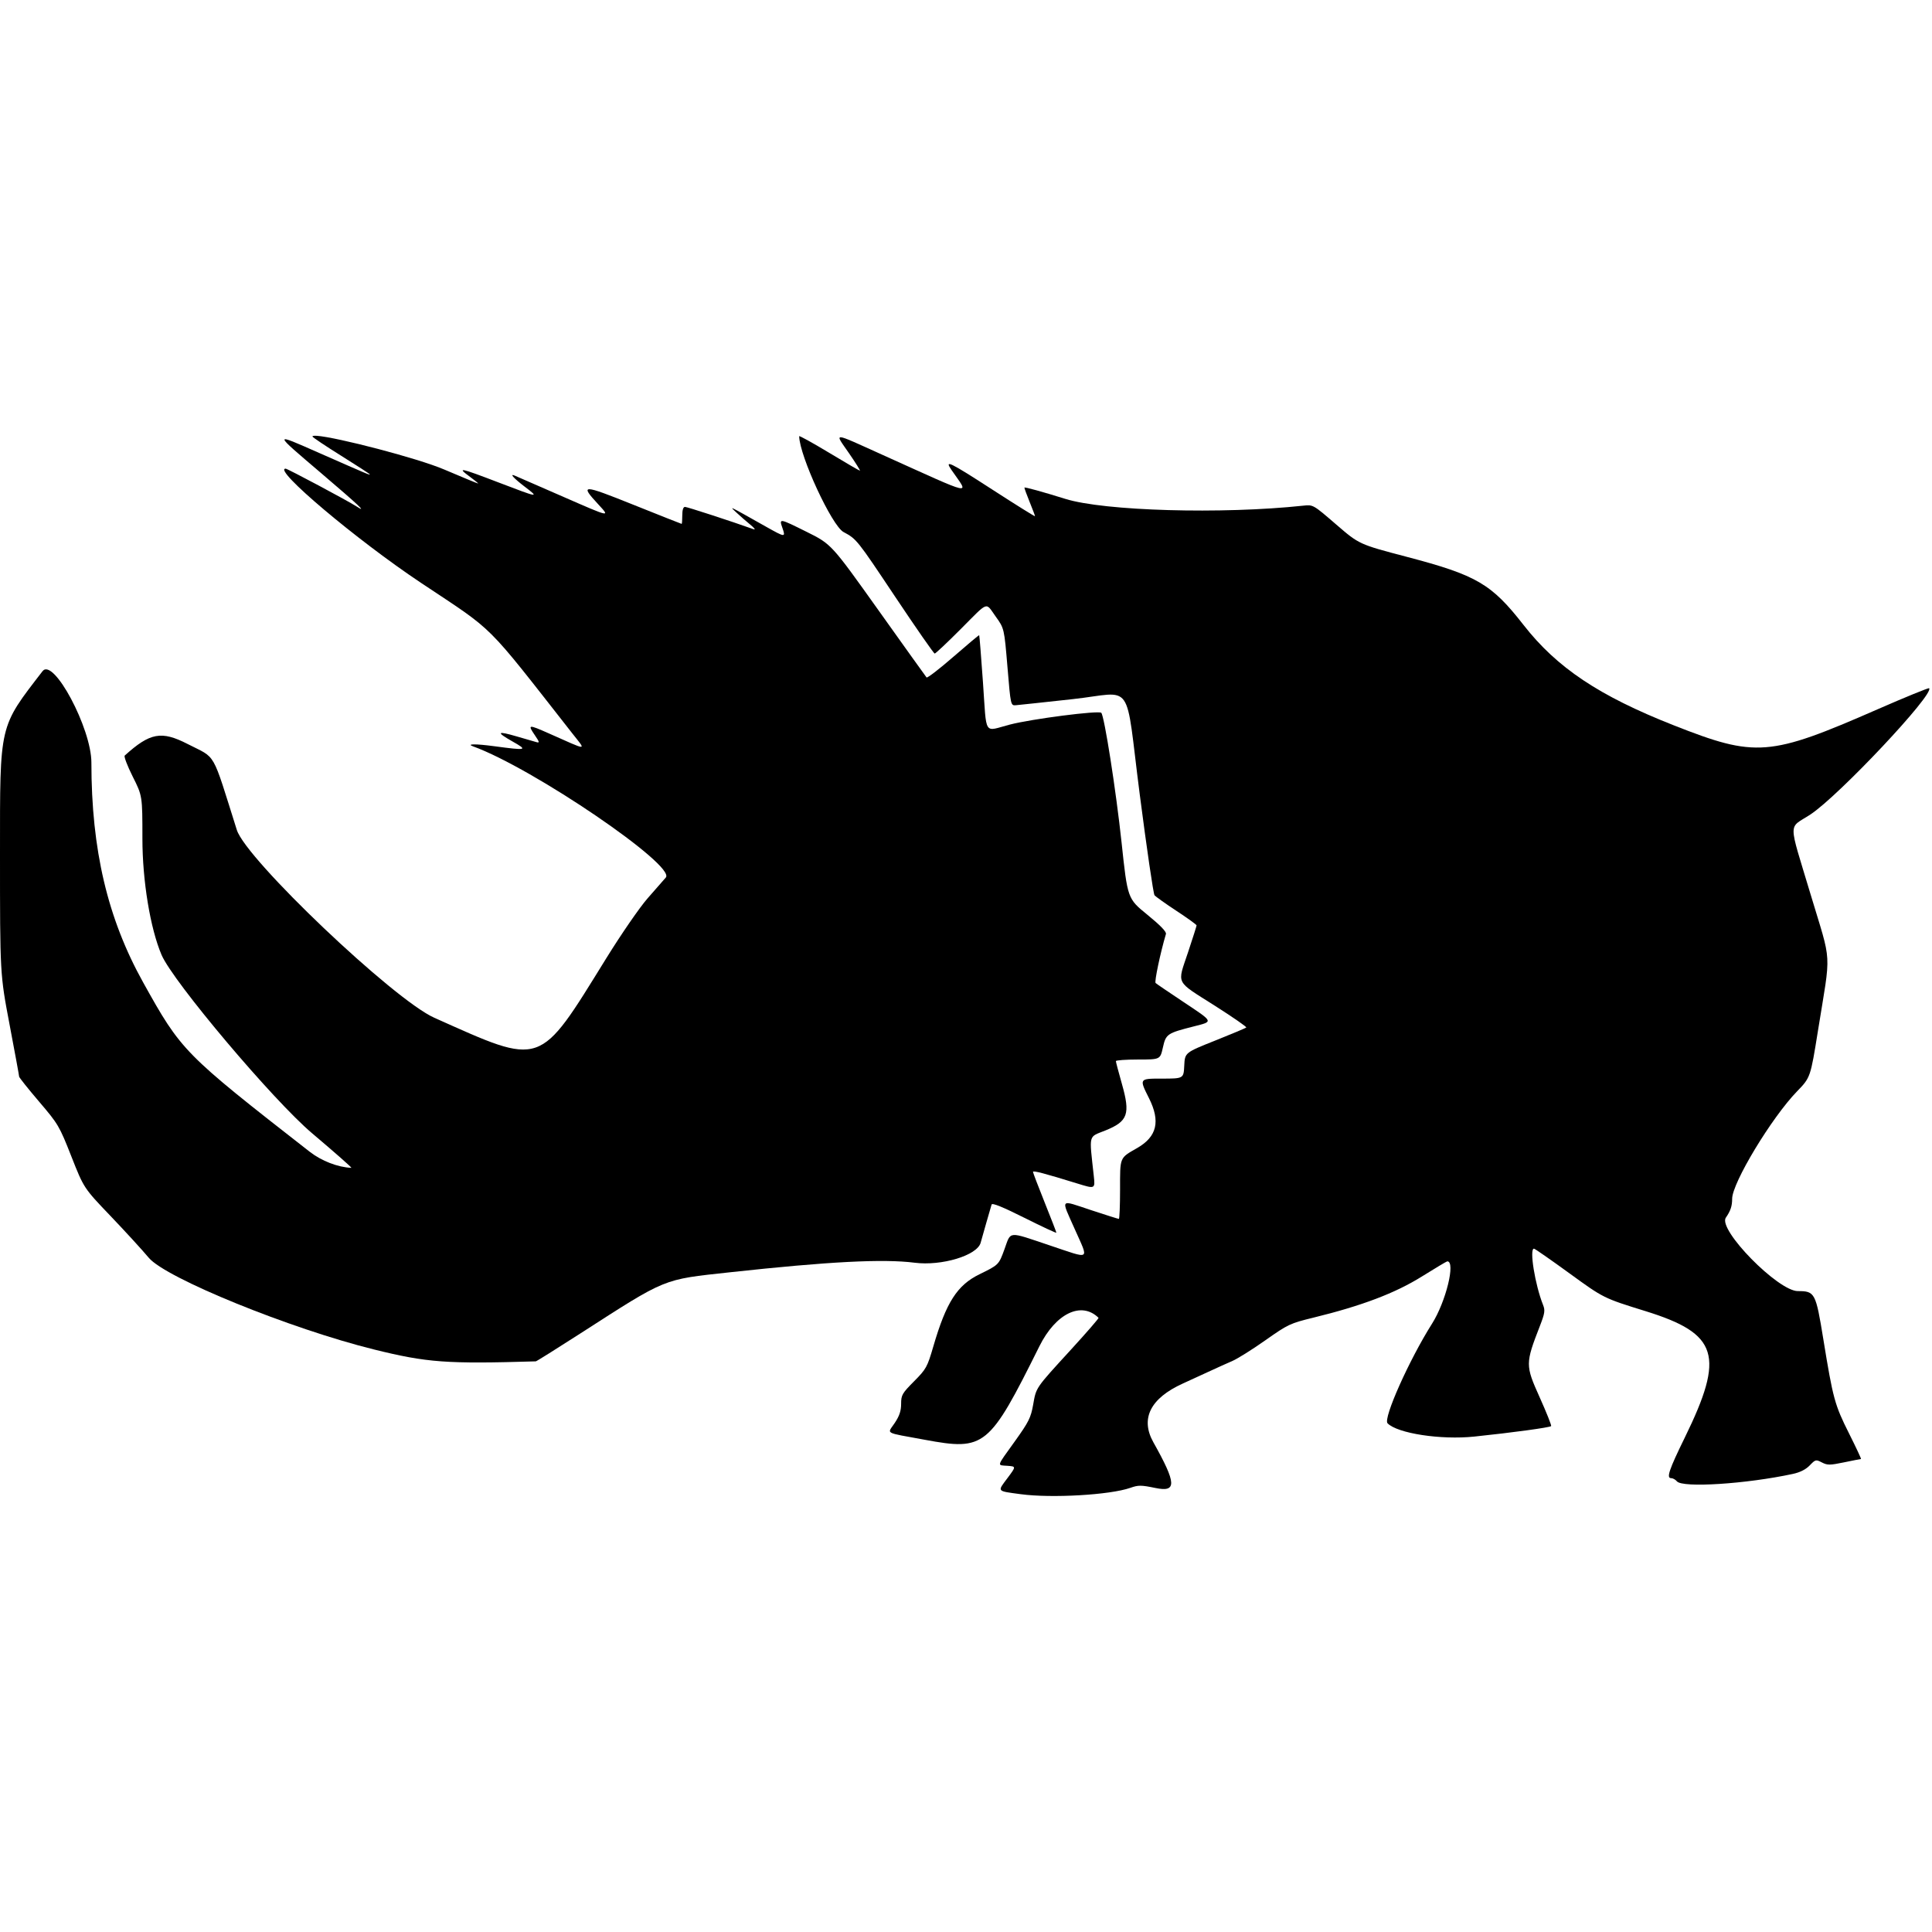 <?xml version="1.0" encoding="UTF-8" standalone="no"?>
<!-- Created with Inkscape (http://www.inkscape.org/) -->

<svg
   width="128mm"
   height="128mm"
   viewBox="0 0 128 128"
   version="1.1"
   id="svg5"
   xml:space="preserve"
   xmlns="http://www.w3.org/2000/svg"
   xmlns:svg="http://www.w3.org/2000/svg"
   xmlns:rdf="http://www.w3.org/1999/02/22-rdf-syntax-ns#"
   xmlns:cc="http://creativecommons.org/ns#"
   xmlns:dc="http://purl.org/dc/elements/1.1/"><defs
     id="defs2"><filter
       style="color-interpolation-filters:sRGB;"
       id="filter2"
       x="0"
       y="0"
       width="1"
       height="1"><feComposite
         in2="SourceGraphic"
         operator="arithmetic"
         k1="0"
         k2="1"
         result="composite1"
         id="feComposite1" /><feColorMatrix
         in="composite1"
         values="1"
         type="saturate"
         result="colormatrix1"
         id="feColorMatrix1" /><feFlood
         flood-opacity="1"
         flood-color="rgb(0,0,0)"
         result="flood1"
         id="feFlood1" /><feBlend
         in="flood1"
         in2="colormatrix1"
         mode="multiply"
         result="blend1"
         id="feBlend1" /><feBlend
         in2="blend1"
         mode="screen"
         result="blend2"
         id="feBlend2" /><feColorMatrix
         in="blend2"
         values="1"
         type="saturate"
         result="colormatrix2"
         id="feColorMatrix2" /><feComposite
         in="colormatrix2"
         in2="SourceGraphic"
         operator="in"
         k2="1"
         result="composite2"
         id="feComposite2" /></filter><filter
       style="color-interpolation-filters:sRGB;"
       id="filter18"
       x="0"
       y="0"
       width="1"
       height="1"><feComposite
         in2="SourceGraphic"
         operator="arithmetic"
         k1="0"
         k2="1"
         result="composite1"
         id="feComposite17" /><feColorMatrix
         in="composite1"
         values="1"
         type="saturate"
         result="colormatrix1"
         id="feColorMatrix17" /><feFlood
         flood-opacity="1"
         flood-color="rgb(0,0,0)"
         result="flood1"
         id="feFlood17" /><feBlend
         in="flood1"
         in2="colormatrix1"
         mode="multiply"
         result="blend1"
         id="feBlend17" /><feBlend
         in2="blend1"
         mode="screen"
         result="blend2"
         id="feBlend18" /><feColorMatrix
         in="blend2"
         values="1"
         type="saturate"
         result="colormatrix2"
         id="feColorMatrix18" /><feComposite
         in="colormatrix2"
         in2="SourceGraphic"
         operator="in"
         k2="1"
         result="composite2"
         id="feComposite18" /></filter><filter
       style="color-interpolation-filters:sRGB;"
       id="filter37"
       x="0"
       y="0"
       width="1"
       height="1"><feComposite
         in2="SourceGraphic"
         operator="arithmetic"
         k1="0"
         k2="1"
         result="composite1"
         id="feComposite36" /><feColorMatrix
         in="composite1"
         values="1"
         type="saturate"
         result="colormatrix1"
         id="feColorMatrix36" /><feFlood
         flood-opacity="1"
         flood-color="rgb(0,0,0)"
         result="flood1"
         id="feFlood36" /><feBlend
         in="flood1"
         in2="colormatrix1"
         mode="multiply"
         result="blend1"
         id="feBlend36" /><feBlend
         in2="blend1"
         mode="screen"
         result="blend2"
         id="feBlend37" /><feColorMatrix
         in="blend2"
         values="1"
         type="saturate"
         result="colormatrix2"
         id="feColorMatrix37" /><feComposite
         in="colormatrix2"
         in2="SourceGraphic"
         operator="in"
         k2="1"
         result="composite2"
         id="feComposite37" /></filter><filter
       style="color-interpolation-filters:sRGB;"
       id="filter51"
       x="0"
       y="0"
       width="1"
       height="1"><feComposite
         in2="SourceGraphic"
         operator="arithmetic"
         k1="0"
         k2="1"
         result="composite1"
         id="feComposite50" /><feColorMatrix
         in="composite1"
         values="1"
         type="saturate"
         result="colormatrix1"
         id="feColorMatrix50" /><feFlood
         flood-opacity="1"
         flood-color="rgb(0,0,0)"
         result="flood1"
         id="feFlood50" /><feBlend
         in="flood1"
         in2="colormatrix1"
         mode="multiply"
         result="blend1"
         id="feBlend50" /><feBlend
         in2="blend1"
         mode="screen"
         result="blend2"
         id="feBlend51" /><feColorMatrix
         in="blend2"
         values="1"
         type="saturate"
         result="colormatrix2"
         id="feColorMatrix51" /><feComposite
         in="colormatrix2"
         in2="SourceGraphic"
         operator="in"
         k2="1"
         result="composite2"
         id="feComposite51" /></filter><filter
       style="color-interpolation-filters:sRGB;"
       id="filter53"
       x="0"
       y="0"
       width="1"
       height="1"><feComposite
         in2="SourceGraphic"
         operator="arithmetic"
         k1="0"
         k2="1"
         result="composite1"
         id="feComposite52" /><feColorMatrix
         in="composite1"
         values="1"
         type="saturate"
         result="colormatrix1"
         id="feColorMatrix52" /><feFlood
         flood-opacity="1"
         flood-color="rgb(0,0,0)"
         result="flood1"
         id="feFlood52" /><feBlend
         in="flood1"
         in2="colormatrix1"
         mode="multiply"
         result="blend1"
         id="feBlend52" /><feBlend
         in2="blend1"
         mode="screen"
         result="blend2"
         id="feBlend53" /><feColorMatrix
         in="blend2"
         values="1"
         type="saturate"
         result="colormatrix2"
         id="feColorMatrix53" /><feComposite
         in="colormatrix2"
         in2="SourceGraphic"
         operator="in"
         k2="1"
         result="composite2"
         id="feComposite53" /></filter><filter
       style="color-interpolation-filters:sRGB;"
       id="filter73"
       x="0"
       y="0"
       width="1"
       height="1"><feComposite
         in2="SourceGraphic"
         operator="arithmetic"
         k1="0"
         k2="1"
         result="composite1"
         id="feComposite72" /><feColorMatrix
         in="composite1"
         values="1"
         type="saturate"
         result="colormatrix1"
         id="feColorMatrix72" /><feFlood
         flood-opacity="1"
         flood-color="rgb(0,0,0)"
         result="flood1"
         id="feFlood72" /><feBlend
         in="flood1"
         in2="colormatrix1"
         mode="multiply"
         result="blend1"
         id="feBlend72" /><feBlend
         in2="blend1"
         mode="screen"
         result="blend2"
         id="feBlend73" /><feColorMatrix
         in="blend2"
         values="1"
         type="saturate"
         result="colormatrix2"
         id="feColorMatrix73" /><feComposite
         in="colormatrix2"
         in2="SourceGraphic"
         operator="in"
         k2="1"
         result="composite2"
         id="feComposite73" /></filter><filter
       style="color-interpolation-filters:sRGB;"
       id="filter88"
       x="0"
       y="0"
       width="1"
       height="1"><feComposite
         in2="SourceGraphic"
         operator="arithmetic"
         k1="0"
         k2="1"
         result="composite1"
         id="feComposite87" /><feColorMatrix
         in="composite1"
         values="1"
         type="saturate"
         result="colormatrix1"
         id="feColorMatrix87" /><feFlood
         flood-opacity="1"
         flood-color="rgb(0,0,0)"
         result="flood1"
         id="feFlood87" /><feBlend
         in="flood1"
         in2="colormatrix1"
         mode="multiply"
         result="blend1"
         id="feBlend87" /><feBlend
         in2="blend1"
         mode="screen"
         result="blend2"
         id="feBlend88" /><feColorMatrix
         in="blend2"
         values="1"
         type="saturate"
         result="colormatrix2"
         id="feColorMatrix88" /><feComposite
         in="colormatrix2"
         in2="SourceGraphic"
         operator="in"
         k2="1"
         result="composite2"
         id="feComposite88" /></filter><filter
       style="color-interpolation-filters:sRGB;"
       id="filter108"
       x="0"
       y="0"
       width="1"
       height="1"><feComposite
         in2="SourceGraphic"
         operator="arithmetic"
         k1="0"
         k2="1"
         result="composite1"
         id="feComposite107" /><feColorMatrix
         in="composite1"
         values="1"
         type="saturate"
         result="colormatrix1"
         id="feColorMatrix107" /><feFlood
         flood-opacity="1"
         flood-color="rgb(0,0,0)"
         result="flood1"
         id="feFlood107" /><feBlend
         in="flood1"
         in2="colormatrix1"
         mode="multiply"
         result="blend1"
         id="feBlend107" /><feBlend
         in2="blend1"
         mode="screen"
         result="blend2"
         id="feBlend108" /><feColorMatrix
         in="blend2"
         values="1"
         type="saturate"
         result="colormatrix2"
         id="feColorMatrix108" /><feComposite
         in="colormatrix2"
         in2="SourceGraphic"
         operator="in"
         k2="1"
         result="composite2"
         id="feComposite108" /></filter><filter
       style="color-interpolation-filters:sRGB;"
       id="filter123"
       x="0"
       y="0"
       width="1"
       height="1"><feComposite
         in2="SourceGraphic"
         operator="arithmetic"
         k1="0"
         k2="1"
         result="composite1"
         id="feComposite122" /><feColorMatrix
         in="composite1"
         values="1"
         type="saturate"
         result="colormatrix1"
         id="feColorMatrix122" /><feFlood
         flood-opacity="1"
         flood-color="rgb(0,0,0)"
         result="flood1"
         id="feFlood122" /><feBlend
         in="flood1"
         in2="colormatrix1"
         mode="multiply"
         result="blend1"
         id="feBlend122" /><feBlend
         in2="blend1"
         mode="screen"
         result="blend2"
         id="feBlend123" /><feColorMatrix
         in="blend2"
         values="1"
         type="saturate"
         result="colormatrix2"
         id="feColorMatrix123" /><feComposite
         in="colormatrix2"
         in2="SourceGraphic"
         operator="in"
         k2="1"
         result="composite2"
         id="feComposite123" /></filter><filter
       style="color-interpolation-filters:sRGB;"
       id="filter137"
       x="0"
       y="0"
       width="1"
       height="1"><feComposite
         in2="SourceGraphic"
         operator="arithmetic"
         k1="0"
         k2="1"
         result="composite1"
         id="feComposite136" /><feColorMatrix
         in="composite1"
         values="1"
         type="saturate"
         result="colormatrix1"
         id="feColorMatrix136" /><feFlood
         flood-opacity="1"
         flood-color="rgb(0,0,0)"
         result="flood1"
         id="feFlood136" /><feBlend
         in="flood1"
         in2="colormatrix1"
         mode="multiply"
         result="blend1"
         id="feBlend136" /><feBlend
         in2="blend1"
         mode="screen"
         result="blend2"
         id="feBlend137" /><feColorMatrix
         in="blend2"
         values="1"
         type="saturate"
         result="colormatrix2"
         id="feColorMatrix137" /><feComposite
         in="colormatrix2"
         in2="SourceGraphic"
         operator="in"
         k2="1"
         result="composite2"
         id="feComposite137" /></filter><filter
       style="color-interpolation-filters:sRGB;"
       id="filter160"
       x="0"
       y="0"
       width="1"
       height="1"><feComposite
         in2="SourceGraphic"
         operator="arithmetic"
         k1="0"
         k2="1"
         result="composite1"
         id="feComposite159" /><feColorMatrix
         in="composite1"
         values="1"
         type="saturate"
         result="colormatrix1"
         id="feColorMatrix159" /><feFlood
         flood-opacity="1"
         flood-color="rgb(0,0,0)"
         result="flood1"
         id="feFlood159" /><feBlend
         in="flood1"
         in2="colormatrix1"
         mode="multiply"
         result="blend1"
         id="feBlend159" /><feBlend
         in2="blend1"
         mode="screen"
         result="blend2"
         id="feBlend160" /><feColorMatrix
         in="blend2"
         values="1"
         type="saturate"
         result="colormatrix2"
         id="feColorMatrix160" /><feComposite
         in="colormatrix2"
         in2="SourceGraphic"
         operator="in"
         k2="1"
         result="composite2"
         id="feComposite160" /></filter><filter
       style="color-interpolation-filters:sRGB;"
       id="filter177"
       x="0"
       y="0"
       width="1"
       height="1"><feComposite
         in2="SourceGraphic"
         operator="arithmetic"
         k1="0"
         k2="1"
         result="composite1"
         id="feComposite176" /><feColorMatrix
         in="composite1"
         values="1"
         type="saturate"
         result="colormatrix1"
         id="feColorMatrix176" /><feFlood
         flood-opacity="1"
         flood-color="rgb(0,0,0)"
         result="flood1"
         id="feFlood176" /><feBlend
         in="flood1"
         in2="colormatrix1"
         mode="multiply"
         result="blend1"
         id="feBlend176" /><feBlend
         in2="blend1"
         mode="screen"
         result="blend2"
         id="feBlend177" /><feColorMatrix
         in="blend2"
         values="1"
         type="saturate"
         result="colormatrix2"
         id="feColorMatrix177" /><feComposite
         in="colormatrix2"
         in2="SourceGraphic"
         operator="in"
         k2="1"
         result="composite2"
         id="feComposite177" /></filter><filter
       style="color-interpolation-filters:sRGB;"
       id="filter198"
       x="0"
       y="0"
       width="1"
       height="1"><feComposite
         in2="SourceGraphic"
         operator="arithmetic"
         k1="0"
         k2="1"
         result="composite1"
         id="feComposite197" /><feColorMatrix
         in="composite1"
         values="1"
         type="saturate"
         result="colormatrix1"
         id="feColorMatrix197" /><feFlood
         flood-opacity="1"
         flood-color="rgb(0,0,0)"
         result="flood1"
         id="feFlood197" /><feBlend
         in="flood1"
         in2="colormatrix1"
         mode="multiply"
         result="blend1"
         id="feBlend197" /><feBlend
         in2="blend1"
         mode="screen"
         result="blend2"
         id="feBlend198" /><feColorMatrix
         in="blend2"
         values="1"
         type="saturate"
         result="colormatrix2"
         id="feColorMatrix198" /><feComposite
         in="colormatrix2"
         in2="SourceGraphic"
         operator="in"
         k2="1"
         result="composite2"
         id="feComposite198" /></filter><filter
       style="color-interpolation-filters:sRGB;"
       id="filter212"
       x="0"
       y="0"
       width="1"
       height="1"><feComposite
         in2="SourceGraphic"
         operator="arithmetic"
         k1="0"
         k2="1"
         result="composite1"
         id="feComposite211" /><feColorMatrix
         in="composite1"
         values="1"
         type="saturate"
         result="colormatrix1"
         id="feColorMatrix211" /><feFlood
         flood-opacity="1"
         flood-color="rgb(0,0,0)"
         result="flood1"
         id="feFlood211" /><feBlend
         in="flood1"
         in2="colormatrix1"
         mode="multiply"
         result="blend1"
         id="feBlend211" /><feBlend
         in2="blend1"
         mode="screen"
         result="blend2"
         id="feBlend212" /><feColorMatrix
         in="blend2"
         values="1"
         type="saturate"
         result="colormatrix2"
         id="feColorMatrix212" /><feComposite
         in="colormatrix2"
         in2="SourceGraphic"
         operator="in"
         k2="1"
         result="composite2"
         id="feComposite212" /></filter><filter
       style="color-interpolation-filters:sRGB;"
       id="filter225"
       x="0"
       y="0"
       width="1"
       height="1"><feComposite
         in2="SourceGraphic"
         operator="arithmetic"
         k1="0"
         k2="1"
         result="composite1"
         id="feComposite224" /><feColorMatrix
         in="composite1"
         values="1"
         type="saturate"
         result="colormatrix1"
         id="feColorMatrix224" /><feFlood
         flood-opacity="1"
         flood-color="rgb(0,0,0)"
         result="flood1"
         id="feFlood224" /><feBlend
         in="flood1"
         in2="colormatrix1"
         mode="multiply"
         result="blend1"
         id="feBlend224" /><feBlend
         in2="blend1"
         mode="screen"
         result="blend2"
         id="feBlend225" /><feColorMatrix
         in="blend2"
         values="1"
         type="saturate"
         result="colormatrix2"
         id="feColorMatrix225" /><feComposite
         in="colormatrix2"
         in2="SourceGraphic"
         operator="in"
         k2="1"
         result="composite2"
         id="feComposite225" /></filter><filter
       style="color-interpolation-filters:sRGB;"
       id="filter244"
       x="0"
       y="0"
       width="1"
       height="1"><feComposite
         in2="SourceGraphic"
         operator="arithmetic"
         k1="0"
         k2="1"
         result="composite1"
         id="feComposite243" /><feColorMatrix
         in="composite1"
         values="1"
         type="saturate"
         result="colormatrix1"
         id="feColorMatrix243" /><feFlood
         flood-opacity="1"
         flood-color="rgb(0,0,0)"
         result="flood1"
         id="feFlood243" /><feBlend
         in="flood1"
         in2="colormatrix1"
         mode="multiply"
         result="blend1"
         id="feBlend243" /><feBlend
         in2="blend1"
         mode="screen"
         result="blend2"
         id="feBlend244" /><feColorMatrix
         in="blend2"
         values="1"
         type="saturate"
         result="colormatrix2"
         id="feColorMatrix244" /><feComposite
         in="colormatrix2"
         in2="SourceGraphic"
         operator="in"
         k2="1"
         result="composite2"
         id="feComposite244" /></filter><filter
       style="color-interpolation-filters:sRGB;"
       id="filter260"
       x="0"
       y="0"
       width="1"
       height="1"><feComposite
         in2="SourceGraphic"
         operator="arithmetic"
         k1="0"
         k2="1"
         result="composite1"
         id="feComposite259" /><feColorMatrix
         in="composite1"
         values="1"
         type="saturate"
         result="colormatrix1"
         id="feColorMatrix259" /><feFlood
         flood-opacity="1"
         flood-color="rgb(0,0,0)"
         result="flood1"
         id="feFlood259" /><feBlend
         in="flood1"
         in2="colormatrix1"
         mode="multiply"
         result="blend1"
         id="feBlend259" /><feBlend
         in2="blend1"
         mode="screen"
         result="blend2"
         id="feBlend260" /><feColorMatrix
         in="blend2"
         values="1"
         type="saturate"
         result="colormatrix2"
         id="feColorMatrix260" /><feComposite
         in="colormatrix2"
         in2="SourceGraphic"
         operator="in"
         k2="1"
         result="composite2"
         id="feComposite260" /></filter><filter
       style="color-interpolation-filters:sRGB;"
       id="filter280"
       x="0"
       y="0"
       width="1"
       height="1"><feComposite
         in2="SourceGraphic"
         operator="arithmetic"
         k1="0"
         k2="1"
         result="composite1"
         id="feComposite279" /><feColorMatrix
         in="composite1"
         values="1"
         type="saturate"
         result="colormatrix1"
         id="feColorMatrix279" /><feFlood
         flood-opacity="1"
         flood-color="rgb(0,0,0)"
         result="flood1"
         id="feFlood279" /><feBlend
         in="flood1"
         in2="colormatrix1"
         mode="multiply"
         result="blend1"
         id="feBlend279" /><feBlend
         in2="blend1"
         mode="screen"
         result="blend2"
         id="feBlend280" /><feColorMatrix
         in="blend2"
         values="1"
         type="saturate"
         result="colormatrix2"
         id="feColorMatrix280" /><feComposite
         in="colormatrix2"
         in2="SourceGraphic"
         operator="in"
         k2="1"
         result="composite2"
         id="feComposite280" /></filter><filter
       style="color-interpolation-filters:sRGB;"
       id="filter290"
       x="0"
       y="0"
       width="1"
       height="1"><feComposite
         in2="SourceGraphic"
         operator="arithmetic"
         k1="0"
         k2="1"
         result="composite1"
         id="feComposite289" /><feColorMatrix
         in="composite1"
         values="1"
         type="saturate"
         result="colormatrix1"
         id="feColorMatrix289" /><feFlood
         flood-opacity="1"
         flood-color="rgb(0,0,0)"
         result="flood1"
         id="feFlood289" /><feBlend
         in="flood1"
         in2="colormatrix1"
         mode="multiply"
         result="blend1"
         id="feBlend289" /><feBlend
         in2="blend1"
         mode="screen"
         result="blend2"
         id="feBlend290" /><feColorMatrix
         in="blend2"
         values="1"
         type="saturate"
         result="colormatrix2"
         id="feColorMatrix290" /><feComposite
         in="colormatrix2"
         in2="SourceGraphic"
         operator="in"
         k2="1"
         result="composite2"
         id="feComposite290" /></filter><filter
       style="color-interpolation-filters:sRGB;"
       id="filter305"
       x="0"
       y="0"
       width="1"
       height="1"><feComposite
         in2="SourceGraphic"
         operator="arithmetic"
         k1="0"
         k2="1"
         result="composite1"
         id="feComposite304" /><feColorMatrix
         in="composite1"
         values="1"
         type="saturate"
         result="colormatrix1"
         id="feColorMatrix304" /><feFlood
         flood-opacity="1"
         flood-color="rgb(0,0,0)"
         result="flood1"
         id="feFlood304" /><feBlend
         in="flood1"
         in2="colormatrix1"
         mode="multiply"
         result="blend1"
         id="feBlend304" /><feBlend
         in2="blend1"
         mode="screen"
         result="blend2"
         id="feBlend305" /><feColorMatrix
         in="blend2"
         values="1"
         type="saturate"
         result="colormatrix2"
         id="feColorMatrix305" /><feComposite
         in="colormatrix2"
         in2="SourceGraphic"
         operator="in"
         k2="1"
         result="composite2"
         id="feComposite305" /></filter><filter
       style="color-interpolation-filters:sRGB;"
       id="filter332"
       x="0"
       y="0"
       width="1"
       height="1"><feComposite
         in2="SourceGraphic"
         operator="arithmetic"
         k1="0"
         k2="1"
         result="composite1"
         id="feComposite331" /><feColorMatrix
         in="composite1"
         values="1"
         type="saturate"
         result="colormatrix1"
         id="feColorMatrix331" /><feFlood
         flood-opacity="1"
         flood-color="rgb(0,0,0)"
         result="flood1"
         id="feFlood331" /><feBlend
         in="flood1"
         in2="colormatrix1"
         mode="multiply"
         result="blend1"
         id="feBlend331" /><feBlend
         in2="blend1"
         mode="screen"
         result="blend2"
         id="feBlend332" /><feColorMatrix
         in="blend2"
         values="1"
         type="saturate"
         result="colormatrix2"
         id="feColorMatrix332" /><feComposite
         in="colormatrix2"
         in2="SourceGraphic"
         operator="in"
         k2="1"
         result="composite2"
         id="feComposite332" /></filter><filter
       style="color-interpolation-filters:sRGB;"
       id="filter346"
       x="0"
       y="0"
       width="1"
       height="1"><feComposite
         in2="SourceGraphic"
         operator="arithmetic"
         k1="0"
         k2="1"
         result="composite1"
         id="feComposite345" /><feColorMatrix
         in="composite1"
         values="1"
         type="saturate"
         result="colormatrix1"
         id="feColorMatrix345" /><feFlood
         flood-opacity="1"
         flood-color="rgb(0,0,0)"
         result="flood1"
         id="feFlood345" /><feBlend
         in="flood1"
         in2="colormatrix1"
         mode="multiply"
         result="blend1"
         id="feBlend345" /><feBlend
         in2="blend1"
         mode="screen"
         result="blend2"
         id="feBlend346" /><feColorMatrix
         in="blend2"
         values="1"
         type="saturate"
         result="colormatrix2"
         id="feColorMatrix346" /><feComposite
         in="colormatrix2"
         in2="SourceGraphic"
         operator="in"
         k2="1"
         result="composite2"
         id="feComposite346" /></filter></defs><g
     id="layer1"><path
       d="m 52.948,28.906 c 0.027,1.31 2.167,5.929 2.938,6.343 0.869,0.466 0.886,0.488 3.403,4.26 1.391,2.085 2.578,3.791 2.637,3.791 0.059,0 0.833,-0.728 1.721,-1.619 1.892,-1.897 1.625,-1.802 2.323,-0.83 0.563,0.783 0.563,0.783 0.777,3.341 0.213,2.558 0.213,2.558 0.563,2.53 0.192,-0.016 1.89,-0.197 3.772,-0.404 4.11,-0.451 3.43,-1.42 4.428,6.306 0.463,3.584 0.904,6.594 0.979,6.687 0.076,0.094 0.734,0.563 1.463,1.042 0.729,0.479 1.325,0.91 1.325,0.956 0,0.046 -0.26,0.862 -0.577,1.814 -0.709,2.127 -0.86,1.827 1.753,3.488 1.204,0.765 2.156,1.424 2.116,1.464 -0.04,0.04 -0.972,0.431 -2.07,0.869 -1.997,0.797 -1.997,0.797 -2.039,1.657 -0.042,0.86 -0.042,0.86 -1.515,0.86 -1.473,0 -1.473,-3.87e-4 -0.824,1.292 0.772,1.538 0.534,2.551 -0.779,3.306 -1.181,0.679 -1.135,0.568 -1.135,2.746 0,1.072 -0.036,1.95 -0.081,1.95 -0.045,0 -0.871,-0.261 -1.837,-0.58 -2.123,-0.701 -2.011,-0.832 -1.082,1.261 0.938,2.115 1.11,2.002 -1.652,1.077 -2.834,-0.949 -2.56,-0.972 -3.008,0.256 -0.375,1.029 -0.375,1.029 -1.654,1.655 -1.479,0.723 -2.204,1.856 -3.056,4.774 -0.404,1.383 -0.469,1.502 -1.28,2.319 -0.789,0.796 -0.855,0.91 -0.855,1.492 -4.42e-4,0.462 -0.111,0.797 -0.417,1.257 -0.507,0.764 -0.775,0.613 1.981,1.122 3.981,0.736 4.264,0.506 7.596,-6.194 1.087,-2.185 2.783,-3.001 3.92,-1.885 0.029,0.029 -0.795,0.979 -1.831,2.111 -2.372,2.592 -2.296,2.482 -2.502,3.644 -0.153,0.866 -0.292,1.141 -1.221,2.438 -1.234,1.722 -1.185,1.559 -0.476,1.612 0.572,0.043 0.571,0.043 5.16e-4,0.807 -0.687,0.919 -0.74,0.854 0.867,1.072 2.048,0.277 5.932,0.052 7.272,-0.421 0.528,-0.186 0.71,-0.185 1.654,0.01 1.432,0.296 1.407,-0.283 -0.133,-3.03 -0.875,-1.562 -0.2,-2.91 1.947,-3.887 0.387,-0.176 1.148,-0.525 1.69,-0.776 0.542,-0.251 1.264,-0.577 1.606,-0.725 0.341,-0.148 1.324,-0.764 2.183,-1.37 1.495,-1.054 1.633,-1.119 3.182,-1.498 3.2,-0.782 5.415,-1.622 7.176,-2.721 0.888,-0.554 1.648,-1.008 1.69,-1.008 0.565,-0.002 -0.09,2.674 -1.01,4.129 -1.513,2.392 -3.253,6.287 -2.948,6.6 0.654,0.671 3.53,1.112 5.748,0.881 2.517,-0.262 4.996,-0.6 5.09,-0.694 0.037,-0.038 -0.31,-0.909 -0.772,-1.936 -0.938,-2.087 -0.938,-2.214 0.022,-4.684 0.332,-0.856 0.361,-1.042 0.215,-1.408 -0.535,-1.343 -0.921,-3.738 -0.601,-3.728 0.058,0.002 1.119,0.74 2.359,1.641 2.253,1.638 2.253,1.638 5.023,2.496 4.833,1.498 5.277,2.932 2.603,8.392 -1.039,2.122 -1.225,2.675 -0.9,2.675 0.115,0 0.288,0.095 0.384,0.211 0.37,0.446 4.603,0.174 7.69,-0.493 0.474,-0.103 0.853,-0.295 1.111,-0.564 0.376,-0.392 0.408,-0.399 0.803,-0.195 0.368,0.19 0.524,0.19 1.474,-0.007 0.584,-0.121 1.087,-0.22 1.118,-0.22 0.031,0 -0.325,-0.762 -0.792,-1.693 -0.952,-1.898 -1.061,-2.3 -1.702,-6.235 -0.503,-3.091 -0.558,-3.196 -1.689,-3.196 -1.314,0 -5.313,-4.077 -4.771,-4.865 0.314,-0.456 0.418,-0.768 0.418,-1.251 0,-1.053 2.611,-5.376 4.301,-7.12 0.886,-0.915 0.887,-0.915 1.384,-4.013 0.874,-5.447 0.938,-4.281 -0.494,-9.055 -1.494,-4.98 -1.493,-4.3 -0.013,-5.269 1.875,-1.228 8.244,-7.999 7.873,-8.369 -0.038,-0.038 -1.58,0.592 -3.427,1.4 -7.158,3.133 -8.051,3.202 -13.496,1.056 -4.951,-1.952 -7.737,-3.813 -9.948,-6.646 -2.133,-2.732 -3.103,-3.298 -7.751,-4.519 -3.141,-0.825 -3.141,-0.825 -4.665,-2.141 -1.524,-1.316 -1.524,-1.316 -2.183,-1.245 -5.389,0.577 -13.186,0.354 -15.76,-0.45 -1.491,-0.466 -2.711,-0.802 -2.711,-0.747 0,0.055 0.158,0.489 0.352,0.965 0.194,0.476 0.352,0.895 0.352,0.931 0,0.036 -1.274,-0.759 -2.831,-1.766 -2.862,-1.851 -3.193,-2.009 -2.701,-1.294 1.17,1.699 1.677,1.811 -4.607,-1.021 -3.378,-1.522 -3.166,-1.515 -2.178,-0.081 0.434,0.63 0.756,1.145 0.716,1.145 -0.04,0 -0.963,-0.537 -2.051,-1.193 -1.088,-0.656 -1.978,-1.147 -1.977,-1.091 z"
       style=""
       id="path348"><title
         id="title349">body</title></path><path
       d="m 20.99,28.875 c -0.186,-0.013 -0.29,-1.1e-5 -0.289,0.045 8.66e-4,0.048 0.856,0.622 1.901,1.274 1.045,0.652 1.9,1.208 1.9,1.234 0,0.056 -0.141,-0.003 -3.363,-1.422 -3.073,-1.353 -3.078,-1.4 0.118,1.324 2.516,2.145 3.117,2.71 2.365,2.223 -0.583,-0.377 -4.572,-2.503 -4.697,-2.503 -0.897,0 4.694,4.718 8.956,7.558 5.02,3.345 4.153,2.483 10.039,9.985 0.923,1.177 1.107,1.177 -1.566,-0.007 -1.357,-0.601 -1.407,-0.595 -0.92,0.122 0.314,0.461 0.328,0.524 0.102,0.459 -0.144,-0.042 -0.727,-0.211 -1.296,-0.376 -1.32,-0.384 -1.393,-0.295 -0.278,0.337 1.028,0.583 0.953,0.601 -1.223,0.31 -1.225,-0.164 -1.868,-0.16 -1.401,0.009 3.949,1.429 13.462,7.901 12.774,8.691 -0.143,0.165 -0.688,0.786 -1.21,1.382 -0.524,0.598 -1.751,2.378 -2.739,3.975 -4.506,7.278 -4.166,7.161 -11.388,3.935 C 26.074,66.224 16.307,56.935 15.691,54.988 14.002,49.645 14.368,50.286 12.431,49.292 10.694,48.401 9.942,48.539 8.263,50.059 c -0.064,0.058 0.174,0.682 0.528,1.388 0.644,1.282 0.644,1.282 0.644,4.108 0,2.799 0.521,5.96 1.27,7.712 0.757,1.77 7.396,9.636 9.969,11.812 1.496,1.265 2.668,2.297 2.605,2.294 -0.898,-0.039 -1.977,-0.456 -2.761,-1.067 C 12.156,69.782 12.021,69.645 9.484,65.087 7.126,60.849 6.055,56.301 6.055,50.522 6.055,48.252 3.537,43.537 2.82,44.466 -0.076,48.225 0,47.9 0,56.514 c 0,8.025 -1.0967644e-4,8.025 0.634,11.366 0.349,1.838 0.634,3.39 0.634,3.449 0,0.059 0.593,0.802 1.317,1.651 1.275,1.494 1.344,1.611 2.144,3.639 0.826,2.096 0.826,2.096 2.591,3.941 0.97,1.015 2.112,2.263 2.538,2.772 1.122,1.344 9.375,4.702 14.927,6.076 3.509,0.868 4.802,0.963 10.714,0.785 0.045,-0.001 1.371,-0.831 2.945,-1.844 5.775,-3.714 5.413,-3.566 9.927,-4.058 6.531,-0.711 10.145,-0.898 12.231,-0.632 1.781,0.227 4.125,-0.479 4.366,-1.315 0.04,-0.138 0.206,-0.726 0.37,-1.306 0.164,-0.581 0.325,-1.136 0.358,-1.235 0.04,-0.122 0.731,0.158 2.175,0.881 1.164,0.583 2.116,1.026 2.116,0.987 0,-0.04 -0.348,-0.941 -0.774,-2.002 -0.426,-1.061 -0.775,-1.975 -0.775,-2.03 0,-0.101 0.764,0.099 2.941,0.772 1.181,0.365 1.181,0.365 1.086,-0.51 -0.307,-2.828 -0.381,-2.539 0.773,-3.006 1.492,-0.604 1.66,-1.081 1.09,-3.087 -0.219,-0.77 -0.398,-1.448 -0.398,-1.506 -1.92e-4,-0.058 0.66,-0.106 1.468,-0.106 1.468,0 1.468,1.5e-5 1.646,-0.793 0.201,-0.9 0.277,-0.951 2.06,-1.404 1.3,-0.33 1.327,-0.27 -0.704,-1.621 -0.949,-0.631 -1.776,-1.193 -1.838,-1.25 -0.09,-0.081 0.311,-1.986 0.684,-3.249 0.043,-0.147 -0.369,-0.573 -1.239,-1.282 -1.304,-1.062 -1.303,-1.062 -1.7,-4.779 -0.369,-3.453 -1.142,-8.39 -1.345,-8.593 -0.168,-0.167 -4.6,0.403 -6.055,0.78 -1.77,0.458 -1.527,0.84 -1.784,-2.809 -0.119,-1.694 -0.231,-3.094 -0.249,-3.112 -0.018,-0.018 -0.789,0.628 -1.715,1.434 -0.926,0.806 -1.724,1.42 -1.773,1.364 -0.049,-0.057 -1.488,-2.068 -3.198,-4.468 -3.109,-4.365 -3.109,-4.365 -4.754,-5.182 -1.812,-0.9 -1.823,-0.902 -1.597,-0.255 0.221,0.635 0.186,0.633 -1.073,-0.075 -2.61,-1.468 -2.448,-1.39 -1.97,-0.941 0.233,0.219 0.644,0.578 0.915,0.799 0.284,0.232 0.373,0.36 0.211,0.301 -1.433,-0.514 -4.392,-1.478 -4.536,-1.478 -0.118,0 -0.181,0.198 -0.181,0.563 0,0.31 -0.019,0.563 -0.041,0.563 -0.022,0 -1.448,-0.565 -3.168,-1.255 -3.449,-1.384 -3.603,-1.386 -2.342,-0.024 0.786,0.849 0.786,0.849 -2.288,-0.496 -1.691,-0.74 -3.164,-1.382 -3.273,-1.428 -0.354,-0.147 -0.04,0.195 0.687,0.749 0.97,0.74 0.927,0.733 -1.754,-0.293 -2.587,-0.99 -2.778,-1.027 -1.881,-0.367 0.329,0.242 0.568,0.439 0.531,0.439 -0.036,0 -1.047,-0.417 -2.245,-0.928 -1.792,-0.763 -7.134,-2.141 -8.437,-2.233 z"
       style=""
       id="path347"><title
         id="title348">head</title></path></g></svg>

